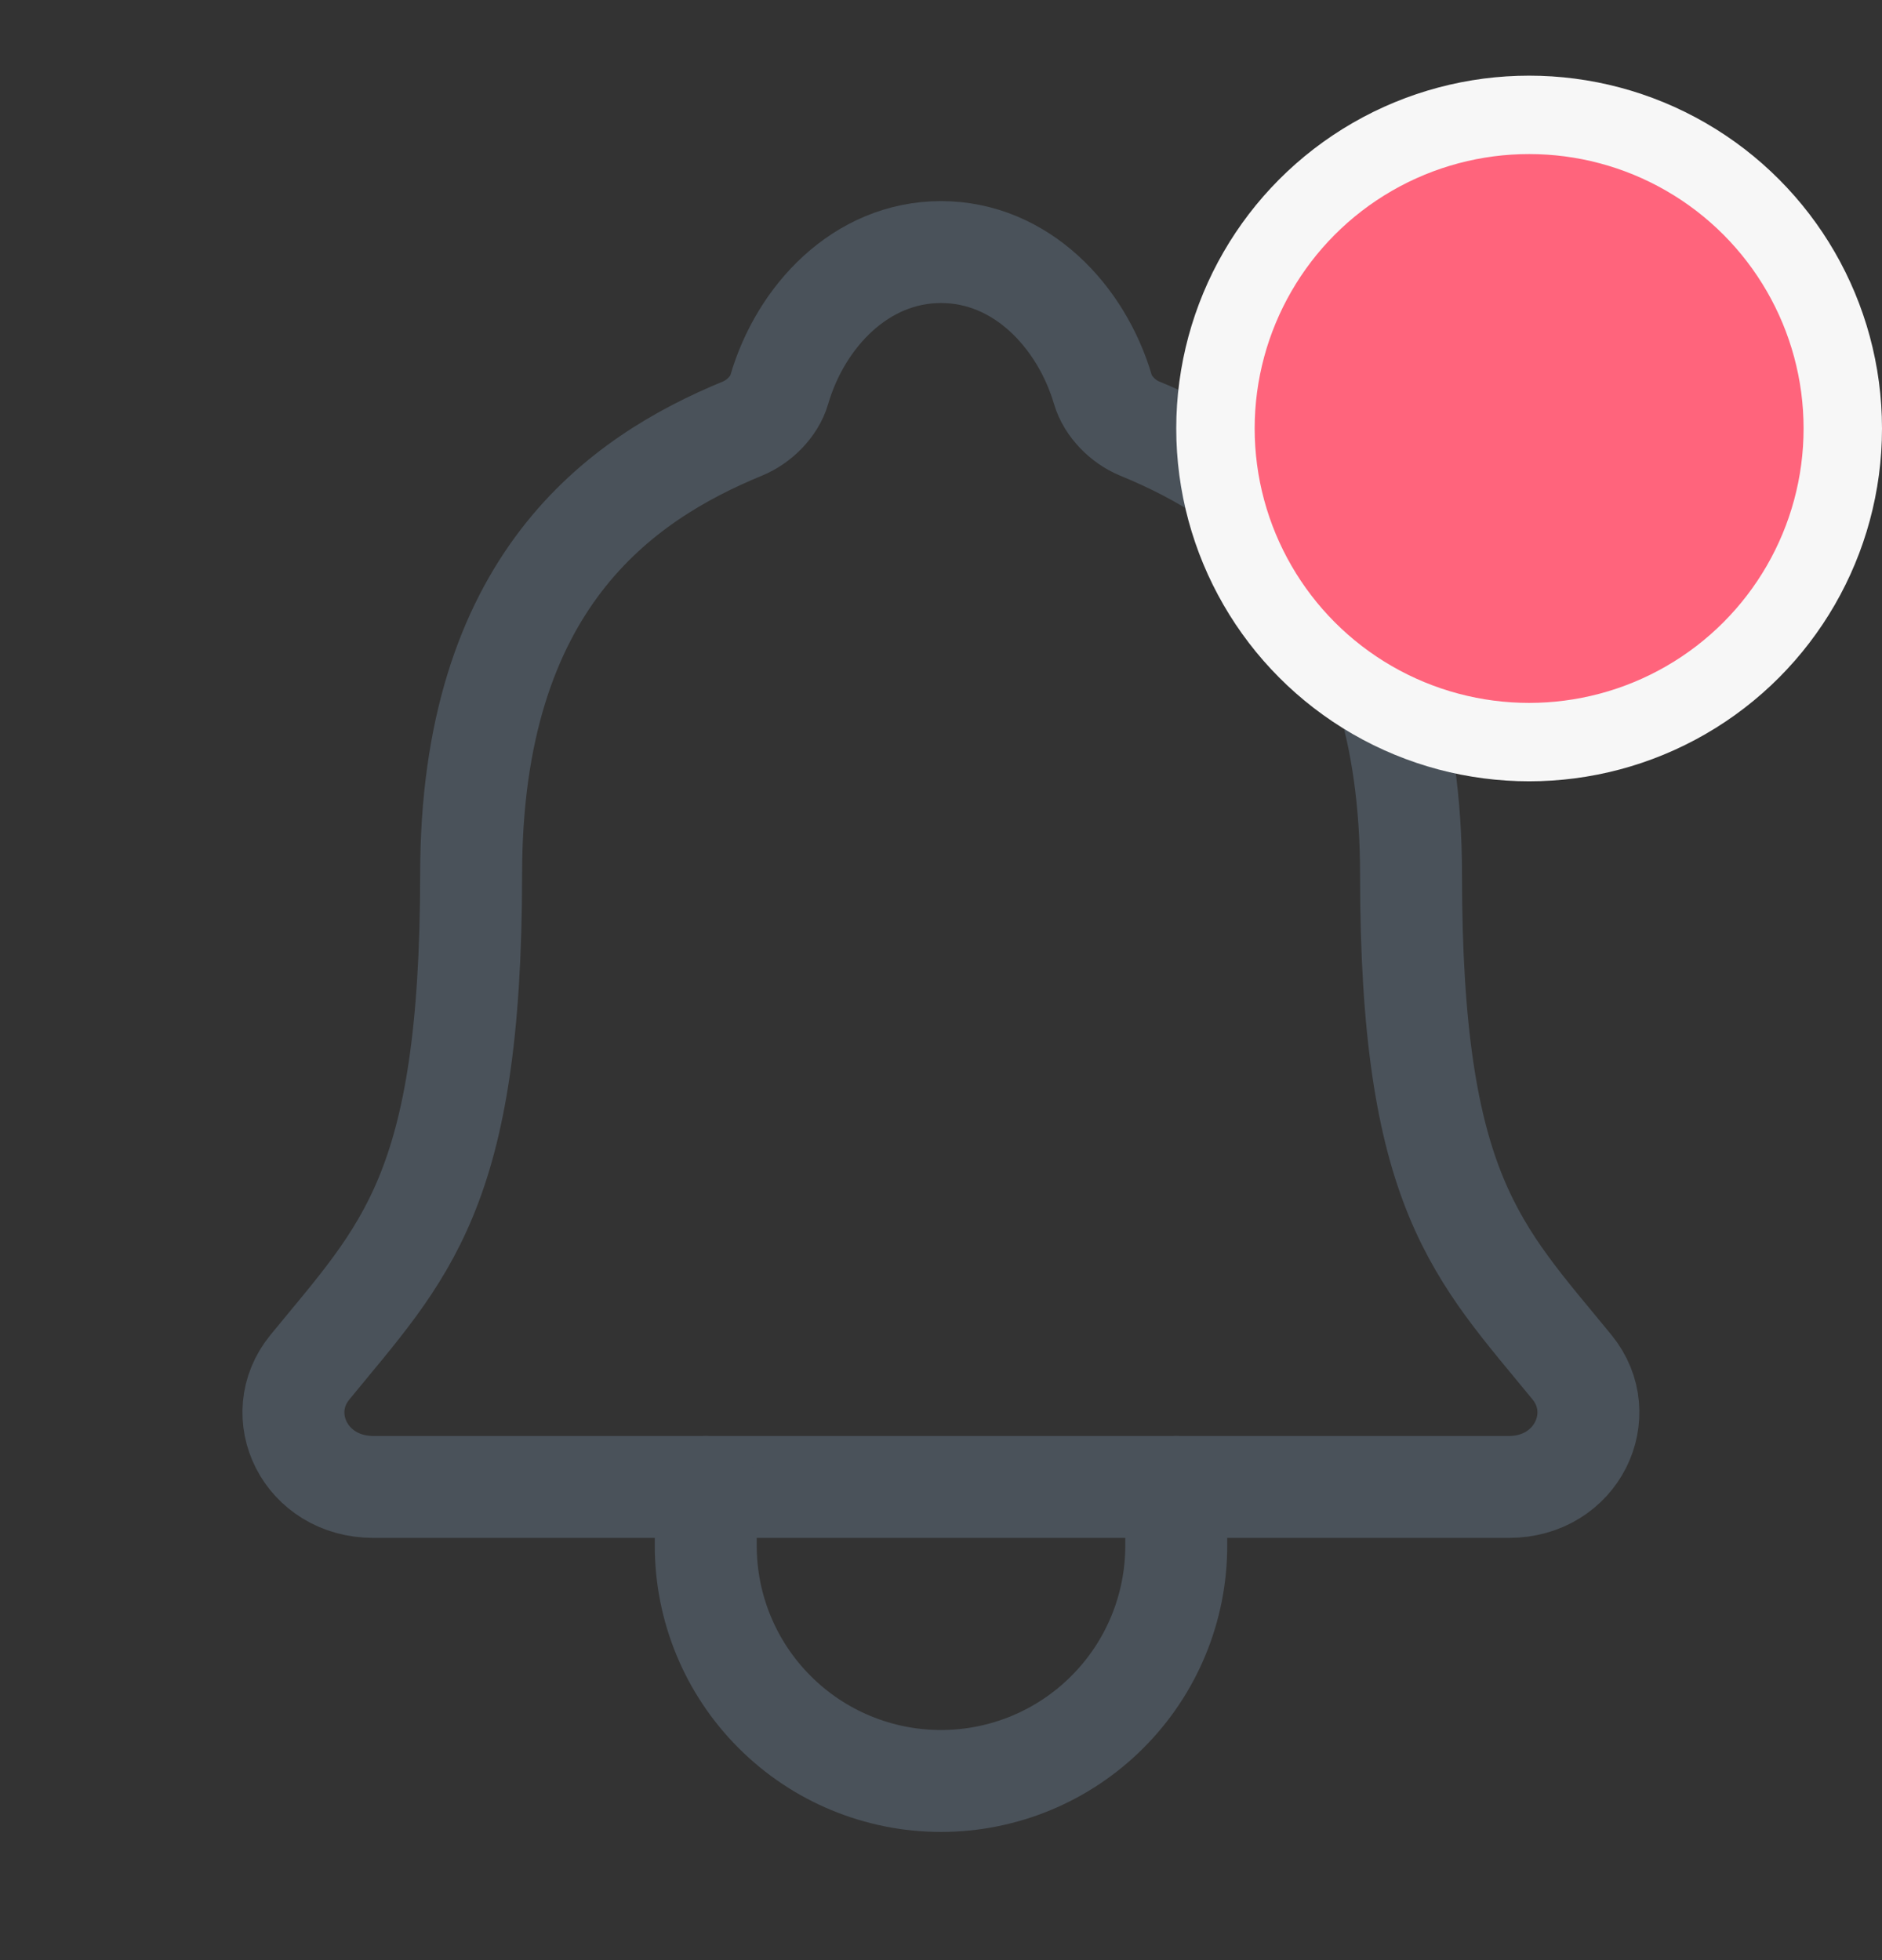 <svg width="24" height="25" viewBox="0 0 24 25" fill="none" xmlns="http://www.w3.org/2000/svg">
<rect x="0" y="0" width="24" height="25" fill="#333333" stroke="none"/>
<g clip-path="url(#clip0_3311_1148)">
<path d="M20.047 17.438C18.843 15.965 17.994 15.215 17.994 11.153C17.994 7.434 16.094 6.108 14.531 5.465C14.323 5.38 14.128 5.184 14.065 4.97C13.79 4.037 13.022 3.215 12 3.215C10.978 3.215 10.209 4.037 9.937 4.971C9.874 5.187 9.678 5.38 9.471 5.465C7.906 6.109 6.008 7.43 6.008 11.153C6.006 15.215 5.156 15.965 3.952 17.438C3.453 18.048 3.89 18.965 4.763 18.965H19.241C20.109 18.965 20.543 18.046 20.047 17.438Z" stroke="#4A525A" stroke-width="1.3" stroke-linecap="round" stroke-linejoin="round"/>
<path d="M15 18.965V19.715C15 20.511 14.684 21.274 14.121 21.836C13.559 22.399 12.796 22.715 12 22.715C11.204 22.715 10.441 22.399 9.879 21.836C9.316 21.274 9 20.511 9 19.715V18.965" stroke="#4A525A" stroke-width="1.3" stroke-linecap="round" stroke-linejoin="round"/>
<circle cx="19.5" cy="5.465" r="4" fill="#FF647C" stroke="#F7F7F7"/>
</g>
<defs>
<clipPath id="clip0_3311_1148">
<rect width="24" height="24" fill="white" transform="translate(0 0.965)"/>
</clipPath>
</defs>
</svg>

